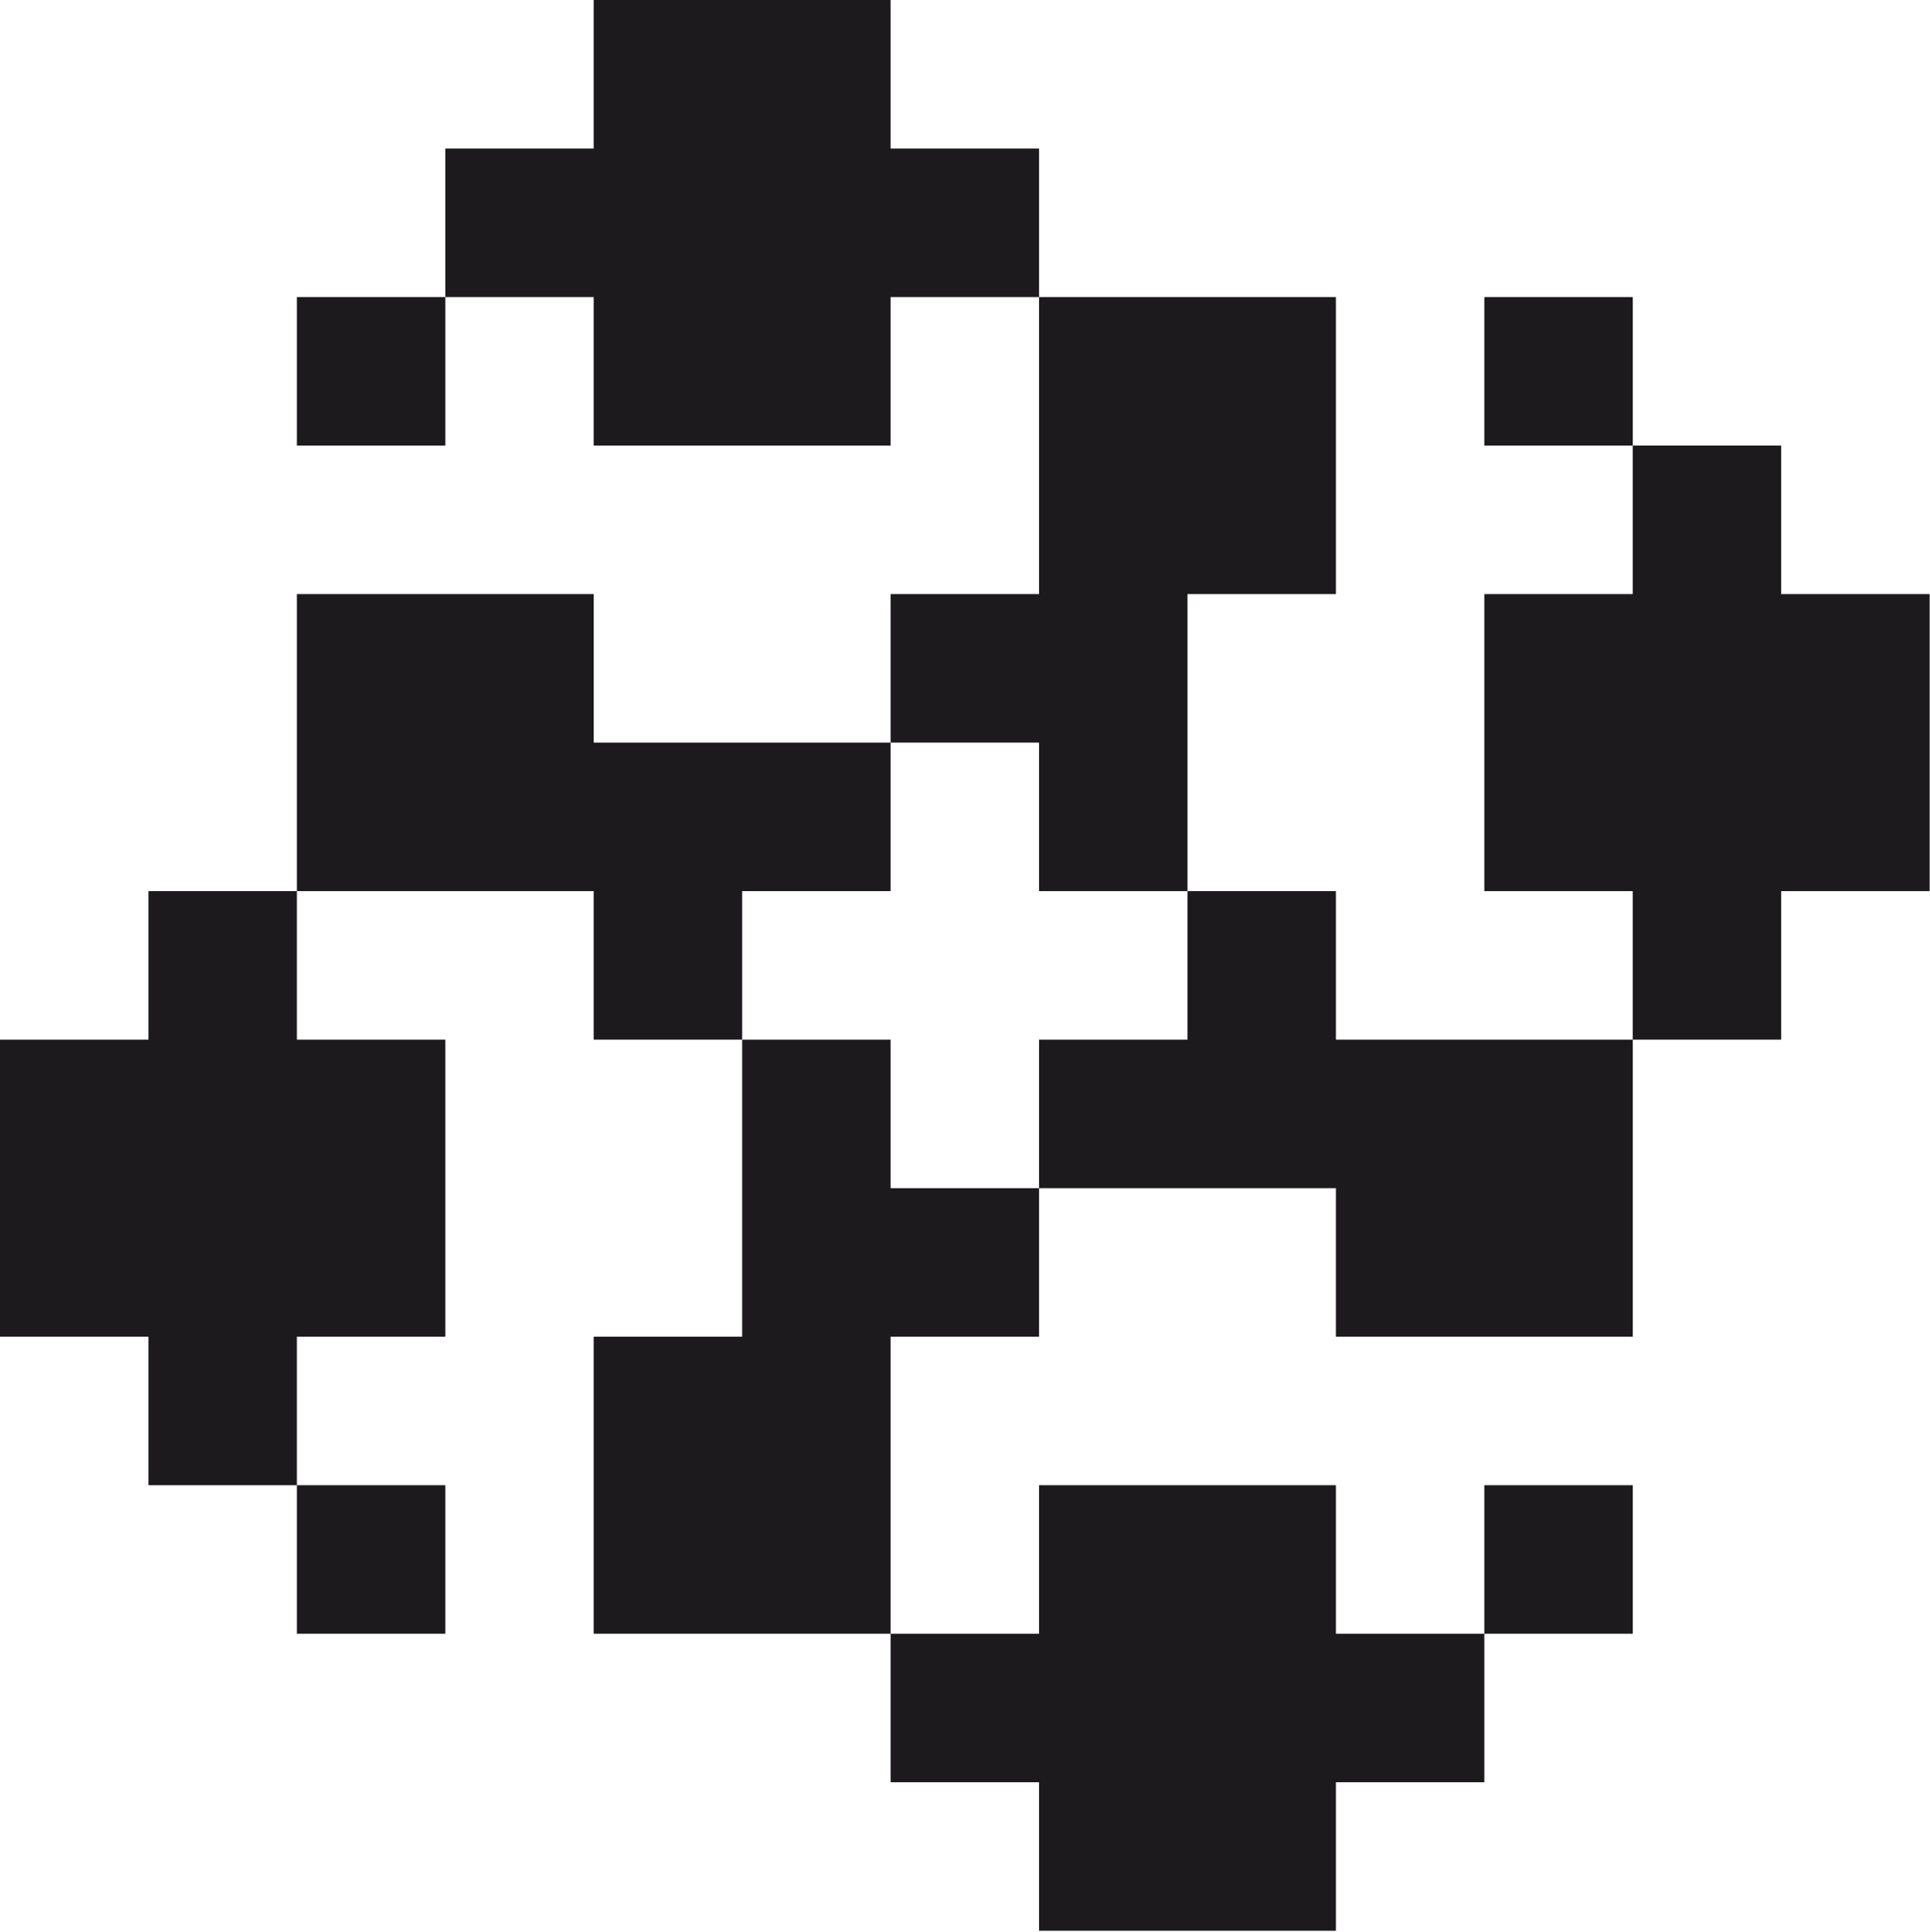 <?xml version="1.0" encoding="UTF-8" standalone="no"?><!DOCTYPE svg PUBLIC "-//W3C//DTD SVG 1.1//EN" "http://www.w3.org/Graphics/SVG/1.1/DTD/svg11.dtd"><svg width="100%" height="100%" viewBox="0 0 1241 1242" version="1.1" xmlns="http://www.w3.org/2000/svg" xmlns:xlink="http://www.w3.org/1999/xlink" xml:space="preserve" xmlns:serif="http://www.serif.com/" style="fill-rule:evenodd;clip-rule:evenodd;stroke-linejoin:round;stroke-miterlimit:2;"><path d="M668.105,1050.25l-0,-95.477l190.887,0l-0,95.477l95.444,-0l-0,95.477l-95.444,-0l-0,95.477l-190.887,-0l-0,-95.477l-95.444,-0l0,-95.477l95.444,-0Zm286.331,-95.477l95.443,0l0,95.477l-95.443,-0l-0,-95.477Zm-286.331,-95.477l-95.444,0l0,190.954l-190.887,-0l0,-190.954l95.444,0l-0,-190.953l95.443,-0l0,95.476l95.444,0l-0,95.477Zm-381.774,95.477l-0,95.477l-95.444,-0l0,-95.477l95.444,0Zm-95.444,-286.43l95.444,-0l-0,190.953l-95.444,0l0,95.477l-95.443,0l-0,-95.477l-95.444,0l-0,-190.953l95.444,-0l-0,-95.477l95.443,-0l0,95.477Zm668.105,-95.477l-0,95.477l190.887,-0l0,190.953l-190.887,0l-0,-95.477l-190.887,0l-0,-95.476l95.443,-0l0,-95.477l95.444,-0Zm190.887,-0l-95.443,-0l-0,-190.954l95.443,0l0,-95.477l95.444,0l-0,95.477l95.443,0l0,190.954l-95.443,-0l-0,95.477l-95.444,-0l0,-95.477Zm-668.105,95.477l0,-95.477l-190.887,-0l0,-190.954l190.887,0l0,95.477l190.887,0l0,95.477l-95.443,-0l-0,95.477l-95.444,-0Zm286.331,-286.431l-0,-190.953l-95.444,-0l0,95.476l-190.887,0l0,-95.476l-95.443,-0l-0,-95.477l95.443,-0l0,-95.477l190.887,0l0,95.477l95.444,-0l-0,95.477l190.887,-0l-0,190.953l-95.444,0l0,190.954l-95.443,-0l-0,-95.477l-95.444,0l0,-95.477l95.444,0Zm286.331,-95.477l-0,-95.476l95.443,-0l0,95.476l-95.443,0Zm-668.105,0l-95.444,0l0,-95.476l95.444,-0l-0,95.476Z" style="fill:#1c1a1d;"/></svg>